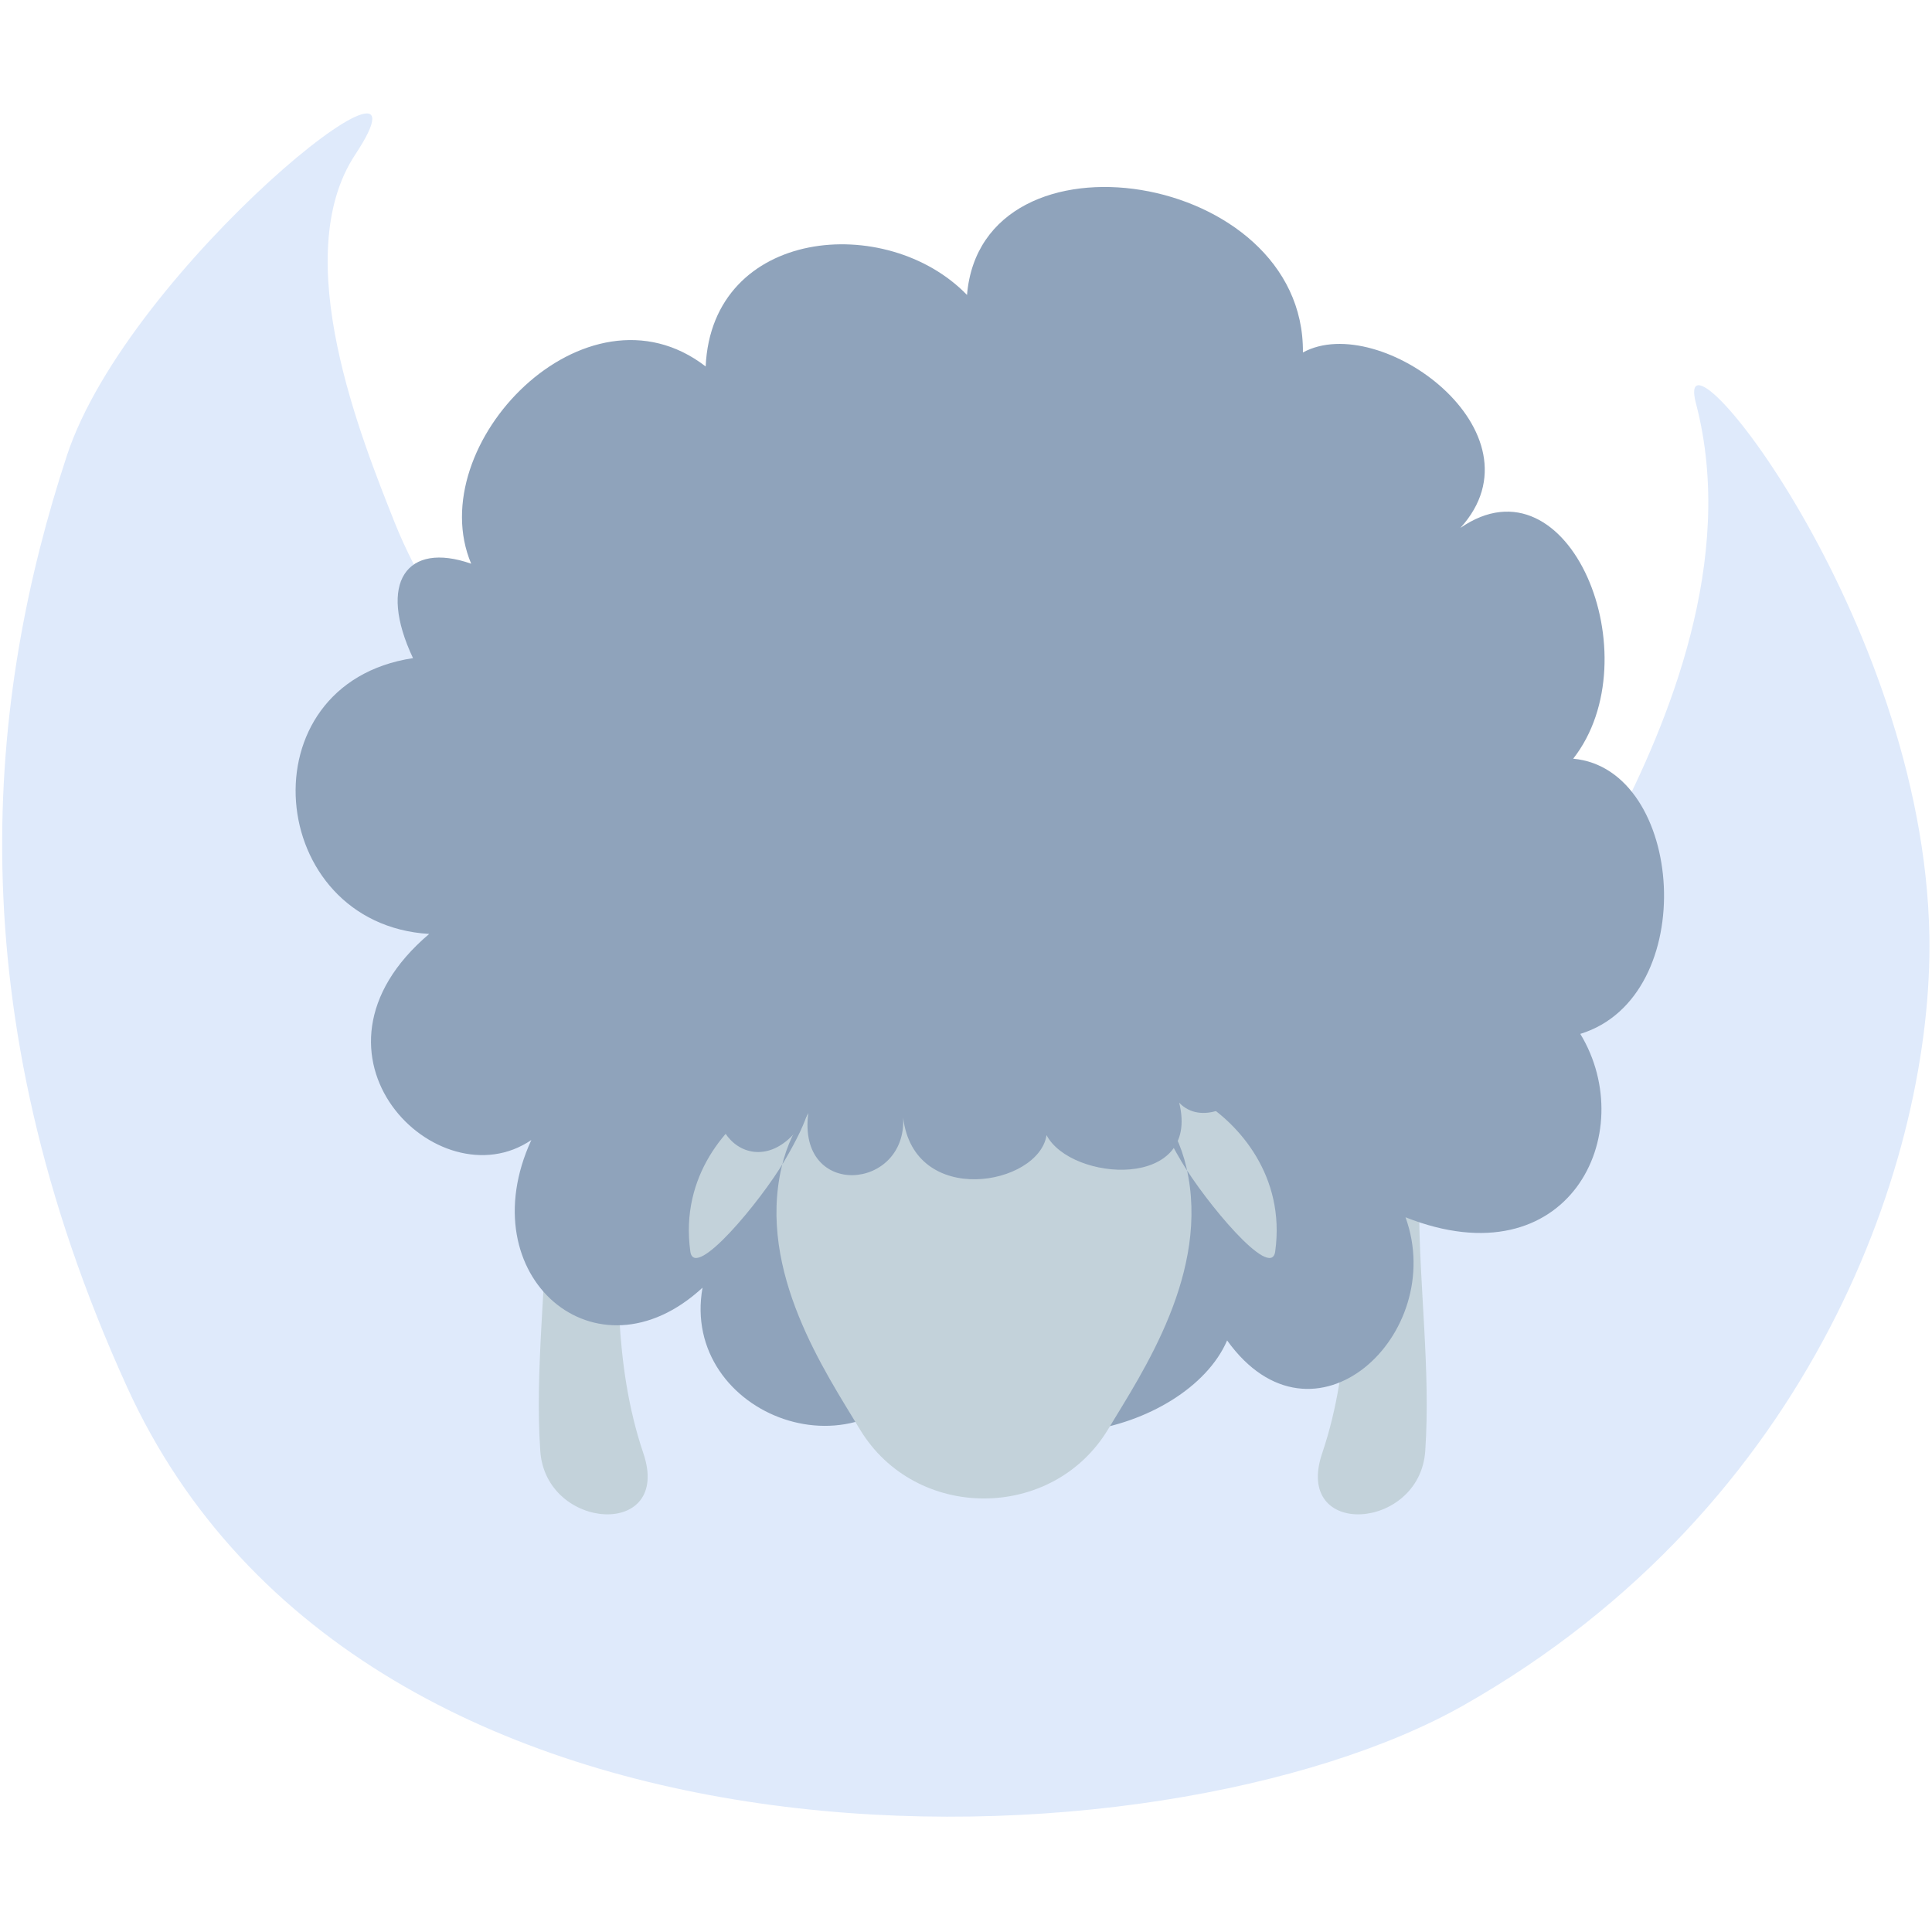 <svg xmlns="http://www.w3.org/2000/svg" width="255.99" height="255.99" viewBox="0 0 1050 1050">
<defs>
    <style>
      .cls-1 {
        fill: #dfeafb;
      }

      .cls-1, .cls-2, .cls-3 {
        fill-rule: evenodd;
      }

      .cls-2 {
        fill: #c3d2da;
      }

      .cls-3 {
        fill: #8fa3bb;
      }
    </style>
  </defs>
  <path id="moon" class="cls-1" d="M360.554,470.372C432.111,526.48,521.424,562,661.353,546.2c67.786-7.656,183.133-32.828,216.969-98.775,27.188-52.989,65.79-142.9,43.389-228.19-13.9-52.92,123.819,115.931,126.859,289.282,2.11,119.662-62.4,310-253.029,418.212C632.481,1019.29,197.806,1036.5,69.1,753.934-25.34,546.6-6.328,377.587,36.333,247.651,69.931,145.321,243.965,7.1,193.078,83.984c-36.85,55.676,3.6,155,21.385,199.916C237.452,341.951,299.786,422.723,360.554,470.372Z"/>
  <path id="legs" class="cls-2" d="M296.963,655.074c0,43.542-6.322,89.983-3.331,133.509s71.788,47.8,56.016,1.234c-16.575-48.939-13.692-100.159-13.692-142.19S296.963,611.533,296.963,655.074Zm474.294,0c0,43.542,6.321,89.983,3.33,133.509s-71.788,47.8-56.015,1.234c16.574-48.939,13.691-100.159,13.691-142.19S771.257,611.533,771.257,655.074Z"/>
  <path id="wool" class="cls-3" d="M224.465,357.682c-92.265,13.954-80.223,144.487,8.788,149.9C156.007,573.033,238.264,654,288.775,619.566c-34.059,74.008,35.293,133.6,93.036,80.253C369.383,769.3,470.3,808.134,506.839,737.425c29.635,68.15,138.089,42.077,160.075-8.928,46.749,65.113,119.987-3.253,96.952-66.931,88.687,35.03,127.773-45.655,94.993-99.666,65.653-20.2,56.684-144.1-3.864-149.559,43.064-54.952-2.067-166.366-61.3-125.43,47.2-51.883-43.7-118.244-85.589-95.348,1.049-98.786-174.581-126.255-182.555-31.253-43.573-45.069-138.581-36.635-142.035,38.854C318.446,148.915,228.864,241.8,256.078,306.369,221.016,294.081,205.053,316.561,224.465,357.682Z"/>
  <path id="head" class="cls-2" d="M467.278,776.742c-18.7-31.053-55.653-85.506-42.527-142.3,22.474-97.235,197.559-97.235,220.033,0,13.126,56.792-23.827,111.245-42.527,142.3C572.031,826.934,497.5,826.934,467.278,776.742ZM414.328,599c-18.81,11.688-44.914,39.765-39.147,81.194,2.243,16.119,38.323-27.569,50.973-49C455.388,581.667,433.139,587.31,414.328,599Zm239.563,0c18.81,11.688,44.914,39.765,39.148,81.194-2.244,16.119-38.324-27.569-50.974-49C612.831,581.667,635.08,587.31,653.891,599Z"/>
  <path id="top_fluff" data-name="top fluff" class="cls-3" d="M439.285,604.953c-6.105,46.992,53.767,42.158,51.551,2.3,5.8,49.406,73.712,37.114,77.941,9.68,13.266,25.265,83.907,30.2,72.082-17.649,22.9,24.153,82.85-36.45,12-64.019-26.128-10.167-48.879-39.422-81.867-24.891-56.775,25.009-127.078-13.687-130.183,24.6C395.27,549.383,366.664,584,394.672,581.176,375.266,616.625,415.871,648.641,439.285,604.953Z"/>
</svg>
